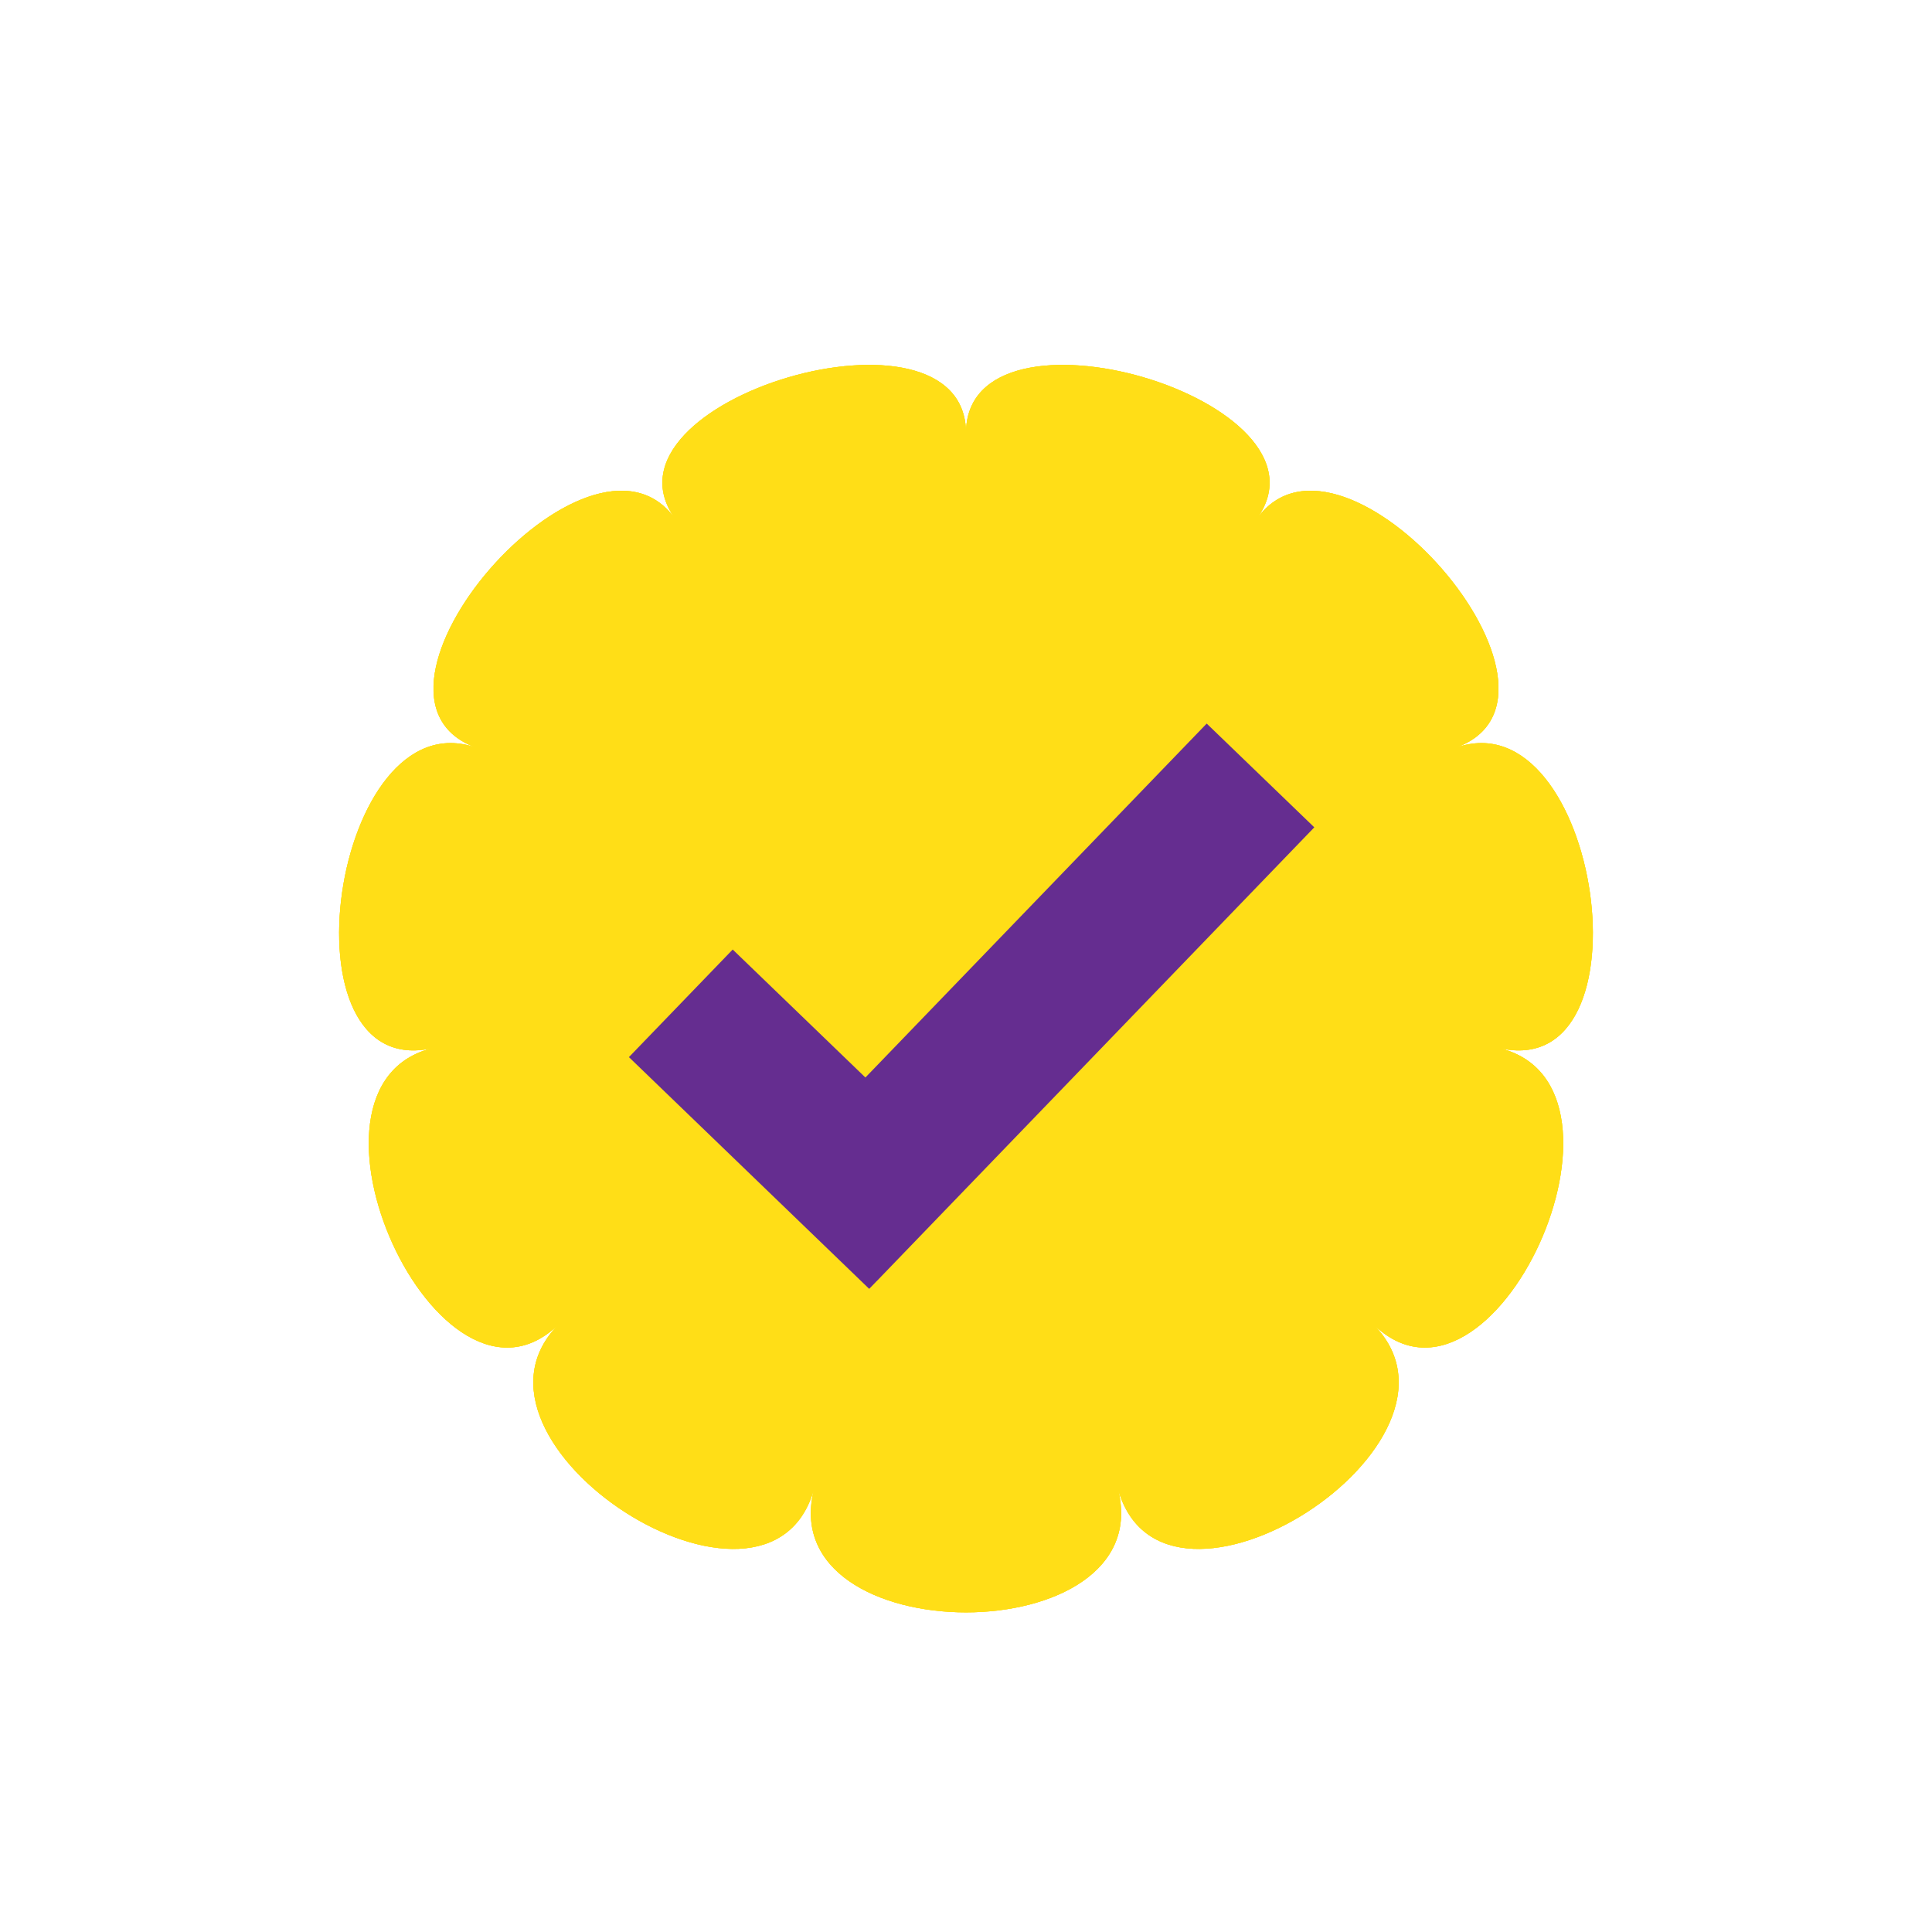 <?xml version="1.0" encoding="UTF-8"?>
<svg id="Layer_12" data-name="Layer 12" xmlns="http://www.w3.org/2000/svg" viewBox="0 0 1000 1000">
  <defs>
    <style>
      .cls-1 {
        fill: #652d90;
      }

      .cls-2 {
        fill: #ffde17;
      }
    </style>
  </defs>
  <g>
    <path class="cls-2" d="M500,224.206c0-74.534-194.9-17.307-150.605,44.221-44.295-61.528-177.316,91.986-102.789,118.625-74.528-26.639-103.436,174.422-22.338,155.365-81.098,19.057,3.285,203.829,65.205,142.778-61.92,61.051,108.963,170.87,132.046,84.861-23.083,86.01,180.046,86.01,156.963,0,23.083,86.01,193.965-23.81,132.046-84.861,61.92,61.051,146.302-123.721,65.205-142.778,81.098,19.057,52.189-182.004-22.338-155.365,74.528-26.639-58.493-180.153-102.789-118.625,44.295-61.528-150.605-118.756-150.605-44.221Z"/>
    <polygon class="cls-1" points="680.281 428.226 624.584 374.517 447.929 557.714 379.245 491.472 325.531 547.166 449.896 667.108 453.732 663.13 453.749 663.147 680.281 428.226"/>
  </g>
  <g>
    <path class="cls-2" d="M500,224.206c0-74.534-194.9-17.307-150.605,44.221-44.295-61.528-177.316,91.986-102.789,118.625-74.528-26.639-103.436,174.422-22.338,155.365-81.098,19.057,3.285,203.829,65.205,142.778-61.92,61.051,108.963,170.87,132.046,84.861-23.083,86.01,180.046,86.01,156.963,0,23.083,86.01,193.965-23.81,132.046-84.861,61.92,61.051,146.302-123.721,65.205-142.778,81.098,19.057,52.189-182.004-22.338-155.365,74.528-26.639-58.493-180.153-102.789-118.625,44.295-61.528-150.605-118.756-150.605-44.221Z"/>
    <polygon class="cls-1" points="680.281 428.226 624.584 374.517 447.929 557.714 379.245 491.472 325.531 547.166 449.896 667.108 453.732 663.13 453.749 663.147 680.281 428.226"/>
  </g>
  <g>
    <path class="cls-2" d="M500,224.206c0-74.534-194.9-17.307-150.605,44.221-44.295-61.528-177.316,91.986-102.789,118.625-74.528-26.639-103.436,174.422-22.338,155.365-81.098,19.057,3.285,203.829,65.205,142.778-61.92,61.051,108.963,170.87,132.046,84.861-23.083,86.01,180.046,86.01,156.963,0,23.083,86.01,193.965-23.81,132.046-84.861,61.92,61.051,146.302-123.721,65.205-142.778,81.098,19.057,52.189-182.004-22.338-155.365,74.528-26.639-58.493-180.153-102.789-118.625,44.295-61.528-150.605-118.756-150.605-44.221Z"/>
    <polygon class="cls-1" points="680.281 428.226 624.584 374.517 447.929 557.714 379.245 491.472 325.531 547.166 449.896 667.108 453.732 663.13 453.749 663.147 680.281 428.226"/>
  </g>
</svg>